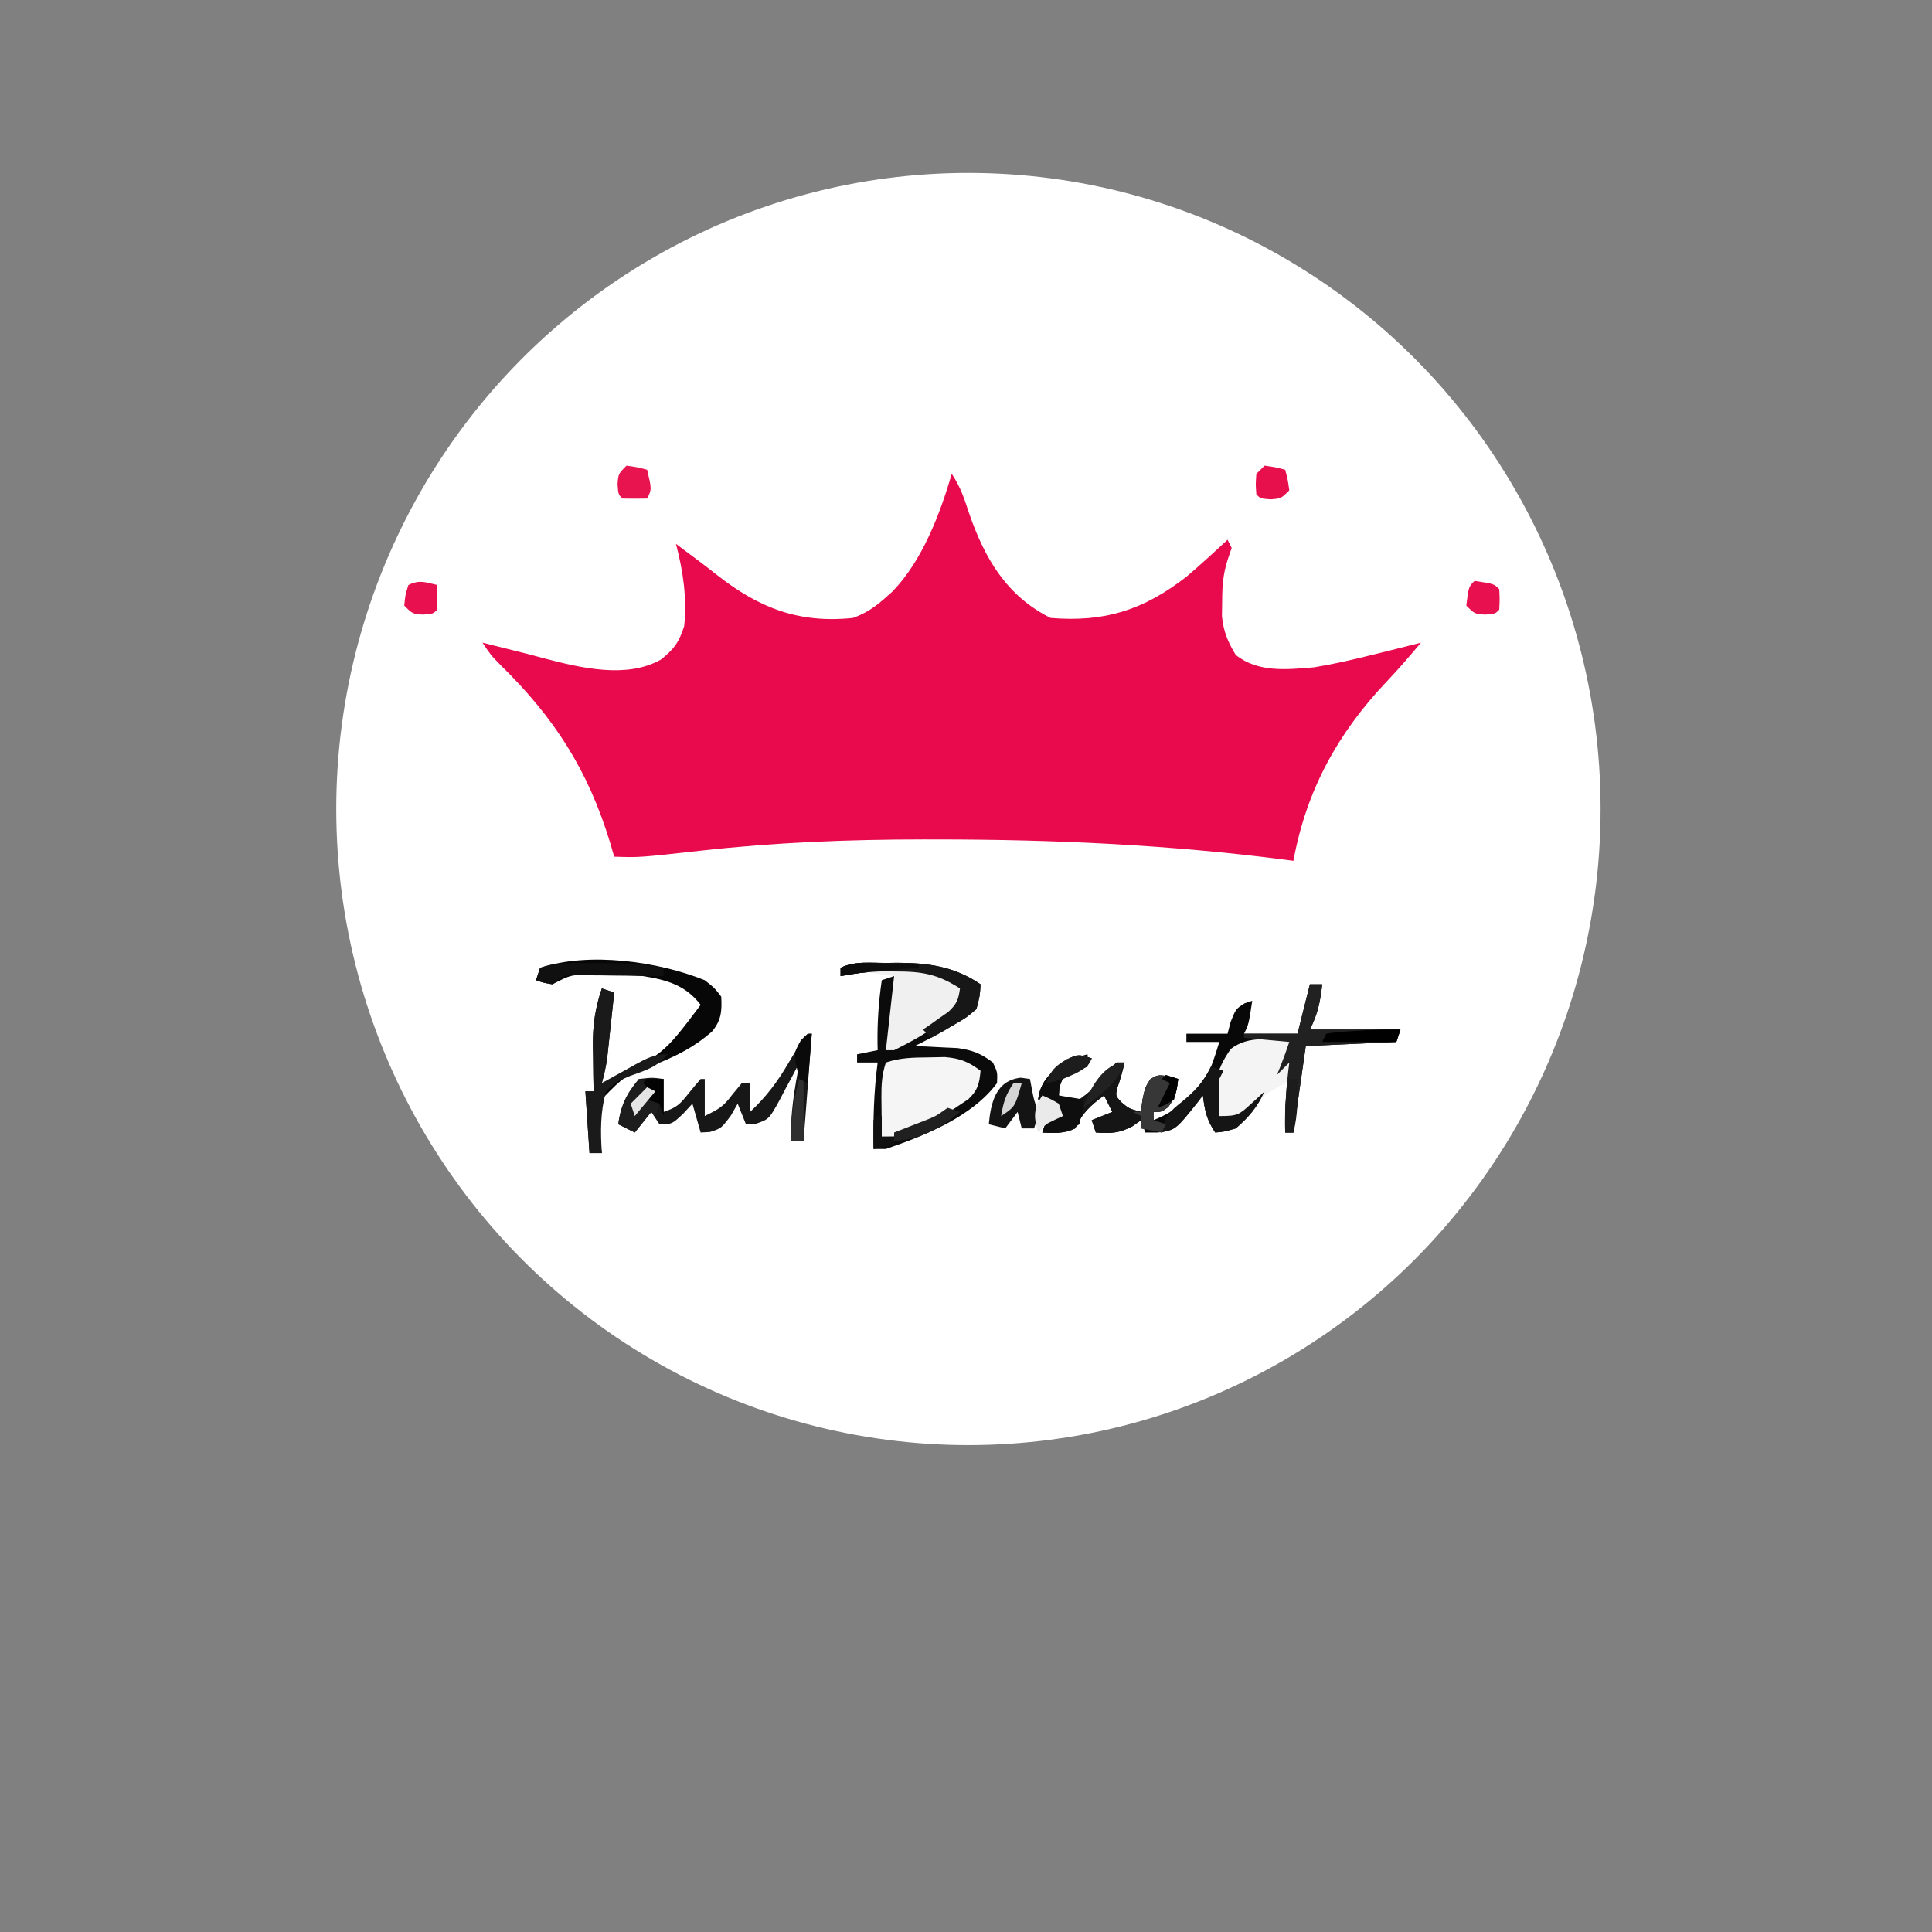 <?xml version="1.0" encoding="UTF-8" standalone="no"?>
<svg
   viewBox="0 0 24 24"
   width="24pt"
   height="24pt"
   version="1.1"
   id="svg1"
   sodipodi:docname="paul_bassett.svg"
   xml:space="preserve"
   inkscape:version="1.3 (0e150ed6c4, 2023-07-21)"
   xmlns:inkscape="http://www.inkscape.org/namespaces/inkscape"
   xmlns:sodipodi="http://sodipodi.sourceforge.net/DTD/sodipodi-0.dtd"
   xmlns="http://www.w3.org/2000/svg"
   xmlns:svg="http://www.w3.org/2000/svg"><rect x="0" y="0" width="24" height="24" fill="#808080" stroke="none"/><defs
     id="defs1" /><sodipodi:namedview
     id="namedview1"
     pagecolor="#ffffff"
     bordercolor="#000000"
     borderopacity="0.25"
     inkscape:showpageshadow="2"
     inkscape:pageopacity="0.0"
     inkscape:pagecheckerboard="0"
     inkscape:deskcolor="#d1d1d1"
     inkscape:document-units="pt"
     inkscape:zoom="16.329747"
     inkscape:cx="15.493198"
     inkscape:cy="15.646292"
     inkscape:window-width="1920"
     inkscape:window-height="974"
     inkscape:window-x="-11"
     inkscape:window-y="1609"
     inkscape:window-maximized="1"
     inkscape:current-layer="svg1" /><g
     id="g1"
     transform="matrix(0.068,0,0,0.068,3.69,-16.289)"><g
       id="g90"
       transform="matrix(1.066,0,0,1.066,-28.67,-9.207)"><path
         d="m 0,0 c 2.438,0.188 2.438,0.188 3.438,1.188 0.188,2.438 0.188,2.438 0,5 -0.66,0.66 -1.32,1.32 -2,2 -2.625,-0.375 -2.625,-0.375 -5,-1 -0.625,-2.375 -0.625,-2.375 -1,-5 2,-2 2,-2 4.562,-2.188 z"
         fill="#e80e4c"
         transform="translate(134.562,1.812)"
         id="path24" /><ellipse
         style="fill:#ffffff;stroke-width:11.022"
         id="path90"
         cx="141.949"
         cy="371.992"
         rx="108.333"
         ry="109.008" /></g><g
       id="g91"
       transform="matrix(0.752,0,0,0.752,18.835,310.318)"><path
         d="M 0,0 C 2.109,3.164 3.018,5.892 4.188,9.5 7.97,20.481 13.305,29.652 24,35 c 13.243,1.086 22.591,-1.943 33,-10 3.409,-2.921 6.728,-5.926 10,-9 0.33,0.66 0.66,1.32 1,2 -0.303,0.887 -0.606,1.774 -0.918,2.688 C 65.903,24.298 65.7,27.211 65.688,31 65.662,32.763 65.662,32.763 65.637,34.562 66.038,38.363 67.024,40.749 69,44 c 5.475,4.323 12.386,3.543 19,3 4.731,-0.768 9.352,-1.834 14,-3 1.758,-0.429 1.758,-0.429 3.551,-0.867 C 108.371,42.437 111.187,41.726 114,41 c -2.72,3.221 -5.433,6.406 -8.344,9.457 C 93.715,63.043 86.118,76.958 83,94 82.39,93.92 81.781,93.839 81.153,93.756 52.92,90.103 24.94,88.819 -3.5,88.812 -4.585,88.812 -5.67,88.811 -6.788,88.809 -25.05,88.811 -43.037,89.526 -61.188,91.562 -75.938,93.207 -75.938,93.207 -82,93 -82.329,91.875 -82.657,90.749 -82.996,89.59 -88.371,71.943 -96.498,59.287 -109.672,46.383 -112,44 -112,44 -114,41 c 0.715,0.182 1.431,0.364 2.168,0.551 2.117,0.534 4.235,1.061 6.355,1.582 2.22,0.554 4.434,1.13 6.641,1.734 8.804,2.294 19.866,4.924 28.16,0.266 C -67.416,42.535 -66.301,40.975 -65,37 c 0.682,-6.967 -0.234,-13.268 -2,-20 1.167,0.875 2.333,1.75 3.5,2.625 0.735,0.548 1.47,1.096 2.227,1.66 1.424,1.074 2.838,2.163 4.234,3.273 C -46.799,32.604 -37.101,36.365 -24,35 c 3.199,-1.152 5.482,-2.737 8,-5 0.518,-0.461 1.036,-0.923 1.57,-1.398 C -7.161,21.104 -2.886,9.846 0,0 Z"
         fill="#e80a4d"
         transform="translate(134,21)"
         id="path2" /><path
         d="M 0,0 C 1.245,-0.018 1.245,-0.018 2.516,-0.037 10.003,-0.055 16.547,0.837 22.875,5.188 c -0.168,2.766 -0.168,2.766 -1,6 -2.363,2.047 -2.363,2.047 -5.312,3.75 -0.966,0.572 -1.931,1.145 -2.926,1.734 -2.233,1.226 -4.47,2.405 -6.762,3.516 0.953,0.037 1.905,0.075 2.887,0.113 1.254,0.066 2.509,0.131 3.801,0.199 1.862,0.087 1.862,0.087 3.762,0.176 3.651,0.526 5.635,1.297 8.551,3.512 1.125,2.375 1.125,2.375 1,5 -6.113,8.221 -17.612,12.771 -27,16 -0.99,0 -1.98,0 -3,0 -0.108,-7.097 0.061,-13.961 1,-21 -1.65,0 -3.3,0 -5,0 0,-0.66 0,-1.32 0,-2 1.65,-0.33 3.3,-0.66 5,-1 C -2.137,20.631 -2.148,20.074 -2.16,19.5 -2.222,14.29 -1.875,9.344 -1.125,4.188 c 0.99,-0.33 1.98,-0.66 3,-1 0.202,6.36 -0.372,11.852 -2,18 C 10.553,16.394 10.553,16.394 17.75,7.875 17.791,7.318 17.832,6.761 17.875,6.188 12.336,2.649 8.568,2.048 2,2.062 0.806,2.06 -0.387,2.057 -1.617,2.055 -4.878,2.178 -7.924,2.571 -11.125,3.188 c 0,-0.66 0,-1.32 0,-2 C -7.676,-0.537 -3.8,0.003 0,0 Z"
         fill="#0b0b0b"
         transform="translate(118.125,139.812)"
         id="path3" /><path
         d="M 0,0 C 0.99,0 1.98,0 3,0 2.506,4.278 1.952,7.096 0,11 c 7.26,0 14.52,0 22,0 -0.33,0.99 -0.66,1.98 -1,3 -7.26,0.33 -14.52,0.66 -22,1 -0.99,6.93 -1.98,13.86 -3,21 -0.66,0 -1.32,0 -2,0 -0.105,-5.758 0.26,-11.29 1,-17 -0.99,0.99 -1.98,1.98 -3,3 1.875,-4.75 1.875,-4.75 3,-7 -7.332,-1.06 -7.332,-1.06 -13.91,1.465 C -22.269,21.41 -22.607,26.172 -22,32 c 4.368,0 4.747,-0.228 7.75,-3 0.614,-0.557 1.227,-1.114 1.859,-1.688 C -11.932,26.879 -11.473,26.446 -11,26 c -1.768,3.786 -3.806,6.252 -7,9 -2.812,0.812 -2.812,0.812 -5,1 -2.125,-3.188 -2.502,-5.265 -3,-9 -0.424,0.566 -0.848,1.132 -1.285,1.715 -5.387,6.737 -5.387,6.737 -9.652,7.285 -1.011,0 -2.021,0 -3.062,0 -0.33,-0.99 -0.66,-1.98 -1,-3 -0.701,0.495 -1.403,0.99 -2.125,1.5 -3.246,1.694 -5.268,1.752 -8.875,1.5 -0.495,-1.485 -0.495,-1.485 -1,-3 1.65,-0.66 3.3,-1.32 5,-2 -0.66,-1.32 -1.32,-2.64 -2,-4 -3.306,2.436 -5.323,4.259 -7,8 -2.709,1.354 -5.009,1.065 -8,1 0.33,-0.99 0.66,-1.98 1,-3 2.062,-0.688 2.062,-0.688 4,-1 -1.295,-2.06 -1.295,-2.06 -3,-4 -0.99,0 -1.98,0 -3,0 0.476,-4.281 2.803,-6.3 6,-9 3.312,-1.312 3.312,-1.312 6,-2 0,0.99 0,1.98 0,3 -0.969,0.412 -1.939,0.825 -2.938,1.25 -3.185,1.399 -3.185,1.399 -3.938,3.938 -0.041,0.598 -0.083,1.196 -0.125,1.812 2.259,0.901 2.259,0.901 5,1 2.501,-1.849 2.501,-1.849 4.688,-4.438 1.407,-1.549 2.839,-3.077 4.312,-4.562 0.66,0 1.32,0 2,0 -0.516,2.064 -1.022,4.061 -1.75,6.062 -0.489,2.023 -0.489,2.023 1,3.625 1.826,1.513 1.826,1.513 4.75,2.312 0.103,-0.928 0.206,-1.856 0.312,-2.812 C -40,25 -40,25 -38.75,23.062 -37,22 -37,22 -34.312,22.312 -33.549,22.539 -32.786,22.766 -32,23 c -0.376,2.782 -0.673,4.588 -2.438,6.812 C -36,31 -36,31 -38,31 c 0,0.66 0,1.32 0,2 6.439,-2.513 11.112,-7.084 14.109,-13.301 C -23.185,17.826 -22.581,15.915 -22,14 c -2.64,0 -5.28,0 -8,0 0,-0.66 0,-1.32 0,-2 3.3,0 6.6,0 10,0 0.247,-0.949 0.495,-1.897 0.75,-2.875 C -18,6 -18,6 -15.875,4.625 -15.256,4.419 -14.637,4.213 -14,4 c -0.875,5.75 -0.875,5.75 -2,8 4.29,0 8.58,0 13,0 0.99,-3.96 1.98,-7.92 3,-12 z"
         fill="#080808"
         transform="translate(221,145)"
         id="path4" /><path
         d="M 0,0 C 1.961,-0.039 1.961,-0.039 3.961,-0.078 7.746,0.261 9.598,1.03 12.625,3.25 12.316,6.409 12.004,7.882 9.691,10.129 -3.874,19.25 -3.874,19.25 -11.375,19.25 c -0.027,-2.438 -0.047,-4.875 -0.062,-7.312 -0.008,-0.69 -0.017,-1.381 -0.025,-2.092 C -11.478,6.702 -11.377,4.256 -10.375,1.25 -6.785,0.053 -3.785,0.045 0,0 Z"
         fill="#f5f5f5"
         transform="translate(128.375,162.75)"
         id="path5" /><path
         d="m 0,0 c 2.422,1.93 2.422,1.93 4,4 0.192,3.465 0.031,5.786 -2.282,8.51 -4.171,3.652 -8.278,5.737 -13.396,7.812 -7.786,2.881 -7.786,2.881 -13.336,8.597 C -26.103,33.329 -25.739,37.532 -25,42 c -0.99,0 -1.98,0 -3,0 -0.495,-7.425 -0.495,-7.425 -1,-15 0.66,0 1.32,0 2,0 -0.023,-1.218 -0.046,-2.436 -0.07,-3.691 -0.019,-1.624 -0.037,-3.247 -0.055,-4.871 -0.017,-0.8 -0.034,-1.6 -0.051,-2.424 C -27.217,10.935 -26.641,6.812 -25,2 c 0.99,0.33 1.98,0.66 3,1 -0.309,2.917 -0.622,5.834 -0.938,8.75 -0.087,0.825 -0.174,1.65 -0.264,2.5 -0.087,0.799 -0.174,1.598 -0.264,2.422 -0.079,0.733 -0.157,1.466 -0.238,2.222 C -23.997,20.981 -24.451,22.966 -25,25 -10.247,18.27 -10.247,18.27 -1,6 -4.645,1.195 -9.263,-0.08 -15,-1 c -3.314,-0.229 -6.616,-0.296 -9.938,-0.312 -0.841,-0.005 -1.682,-0.011 -2.549,-0.017 C -32.532,-1.33 -32.532,-1.33 -37,1 c -2.188,-0.375 -2.188,-0.375 -4,-1 0.33,-0.99 0.66,-1.98 1,-3 11.836,-3.945 28.605,-1.575 40,3 z"
         fill="#070707"
         transform="translate(74,144)"
         id="path6" /><path
         d="m 0,0 c 0.33,0 0.66,0 1,0 -0.66,8.58 -1.32,17.16 -2,26 -0.99,0 -1.98,0 -3,0 -0.295,-6.497 0.827,-12.622 2,-19 -0.519,0.999 -1.039,1.998 -1.574,3.027 -0.704,1.304 -1.408,2.607 -2.113,3.91 -0.34,0.659 -0.679,1.319 -1.029,1.998 -2.663,4.854 -2.663,4.854 -6.053,6.006 -1.104,0.029 -1.104,0.029 -2.23,0.059 -0.66,-1.65 -1.32,-3.3 -2,-5 -0.557,0.969 -1.114,1.939 -1.688,2.938 C -21,23 -21,23 -23.75,23.875 -24.492,23.916 -25.235,23.957 -26,24 c -0.66,-2.31 -1.32,-4.62 -2,-7 -0.763,0.825 -1.526,1.65 -2.312,2.5 C -33,22 -33,22 -36,22 c -0.66,-0.99 -1.32,-1.98 -2,-3 -1.32,1.65 -2.64,3.3 -4,5 -1.32,-0.66 -2.64,-1.32 -4,-2 0.532,-4.52 2.03,-7.548 5,-11 3.25,-0.375 3.25,-0.375 6,0 0,2.64 0,5.28 0,8 3.306,-1.102 4.005,-1.925 6.125,-4.562 0.939,-1.161 1.893,-2.312 2.875,-3.438 0.33,0 0.66,0 1,0 0,2.97 0,5.94 0,9 3.521,-1.76 4.47,-2.247 6.625,-5.125 0.784,-0.949 1.567,-1.897 2.375,-2.875 0.66,0 1.32,0 2,0 0,2.31 0,4.62 0,7 3.825,-3.557 6.609,-7.23 9.25,-11.75 C -1.074,1.074 -1.074,1.074 0,0 Z"
         fill="#171717"
         transform="translate(99,157)"
         id="path7" /><path
         d="M 0,0 C -1,2 -1,2 -4,3.375 -7.134,4.659 -7.134,4.659 -7.875,7.188 -7.916,7.786 -7.957,8.384 -8,9 -5.741,9.901 -5.741,9.901 -3,10 -0.499,8.151 -0.499,8.151 1.688,5.562 3.095,4.014 4.526,2.486 6,1 6.66,1 7.32,1 8,1 7.484,3.064 6.978,5.061 6.25,7.062 5.761,9.085 5.761,9.085 7.25,10.688 9.076,12.201 9.076,12.201 12,13 12.103,12.072 12.206,11.144 12.312,10.188 13,7 13,7 14.25,5.062 16,4 16,4 18.688,4.312 19.451,4.539 20.214,4.766 21,5 20.624,7.782 20.327,9.588 18.562,11.812 17,13 17,13 15,13 c 0,0.66 0,1.32 0,2 0.99,0.33 1.98,0.66 3,1 -0.33,0.66 -0.66,1.32 -1,2 -1.65,-0.33 -3.3,-0.66 -5,-1 0,-0.66 0,-1.32 0,-2 -1.052,0.743 -1.052,0.743 -2.125,1.5 C 6.629,18.194 4.607,18.252 1,18 0.67,17.01 0.34,16.02 0,15 1.65,14.34 3.3,13.68 5,13 4.34,11.68 3.68,10.36 3,9 c -3.306,2.436 -5.323,4.259 -7,8 -2.709,1.354 -5.009,1.065 -8,1 0.33,-0.99 0.66,-1.98 1,-3 2.062,-0.688 2.062,-0.688 4,-1 -1.295,-2.06 -1.295,-2.06 -3,-4 -0.99,0 -1.98,0 -3,0 0.474,-4.267 2.883,-6.246 6,-9 3.07,-1.986 3.405,-2.198 7,-1 z"
         fill="#151515"
         transform="translate(168,163)"
         id="path8" /><path
         d="m 0,0 c 15.348,-0.582 15.348,-0.582 22,3 1.5,2.188 1.5,2.188 2,4 C 19.694,13.305 13.762,16.624 7,20 6.34,20 5.68,20 5,20 5.66,14.06 6.32,8.12 7,2 4.69,1.67 2.38,1.34 0,1 0,0.67 0,0.34 0,0 Z"
         fill="#f0f0f0"
         transform="translate(113,141)"
         id="path9" /><path
         d="M 0,0 C -0.66,1.65 -1.32,3.3 -2,5 -1.34,4.67 -0.68,4.34 0,4 0,5.65 0,7.3 0,9 -0.536,9.248 -1.073,9.495 -1.625,9.75 -6.828,12.489 -10.966,15.728 -15,20 -16.32,19.34 -17.64,18.68 -19,18 -19.618,11.508 -19.062,7.075 -15.199,1.688 -10.794,-1.693 -5.249,-0.631 0,0 Z"
         fill="#f4f4f4"
         transform="translate(217,159)"
         id="path10" /><path
         d="M 0,0 C 0.99,0 1.98,0 3,0 2.506,4.278 1.952,7.096 0,11 c 7.26,0 14.52,0 22,0 -0.33,0.99 -0.66,1.98 -1,3 -7.26,0.33 -14.52,0.66 -22,1 -0.99,6.93 -1.98,13.86 -3,21 -0.66,0 -1.32,0 -2,0 -0.105,-5.758 0.26,-11.29 1,-17 -0.99,0.99 -1.98,1.98 -3,3 0.309,-0.763 0.619,-1.526 0.938,-2.312 C -6.321,17.812 -5.638,15.913 -5,14 c -3.63,-0.33 -7.26,-0.66 -11,-1 0,-0.33 0,-0.66 0,-1 4.29,0 8.58,0 13,0 0.99,-3.96 1.98,-7.92 3,-12 z"
         fill="#212121"
         transform="translate(221,145)"
         id="path11" /><path
         d="M 0,0 C 0.99,0.33 1.98,0.66 3,1 2.691,3.917 2.378,6.834 2.062,9.75 1.975,10.575 1.888,11.4 1.799,12.25 1.712,13.049 1.625,13.848 1.535,14.672 1.457,15.405 1.378,16.138 1.297,16.894 1.003,18.981 0.549,20.966 0,23 0.904,22.495 1.807,21.989 2.738,21.469 3.93,20.812 5.121,20.156 6.312,19.5 6.907,19.166 7.502,18.832 8.115,18.488 10.958,16.932 12.707,16 16,16 13.424,19.134 10.625,19.894 6.875,21.25 3.569,22.632 3.569,22.632 1,25 c -1.379,5.1 -1.347,9.758 -1,15 -0.99,0 -1.98,0 -3,0 -0.495,-7.425 -0.495,-7.425 -1,-15 0.66,0 1.32,0 2,0 C -2.023,23.782 -2.046,22.564 -2.07,21.309 -2.089,19.685 -2.107,18.061 -2.125,16.438 -2.142,15.638 -2.159,14.838 -2.176,14.014 -2.217,8.935 -1.641,4.812 0,0 Z"
         fill="#1a1a1a"
         transform="translate(49,146)"
         id="path12" /><path
         d="M 0,0 C 1.245,-0.018 1.245,-0.018 2.516,-0.037 10.003,-0.055 16.547,0.837 22.875,5.188 c -0.152,2.758 -0.152,2.758 -1,6 -2.504,2.117 -2.504,2.117 -5.562,3.875 -1.518,0.893 -1.518,0.893 -3.066,1.805 -0.782,0.436 -1.565,0.871 -2.371,1.32 -0.66,-0.66 -1.32,-1.32 -2,-2 0.566,-0.387 1.132,-0.773 1.715,-1.172 0.733,-0.521 1.467,-1.042 2.223,-1.578 0.731,-0.51 1.462,-1.021 2.215,-1.547 C 17.083,9.996 17.502,8.913 17.875,6.188 12.336,2.649 8.568,2.048 2,2.062 0.806,2.06 -0.387,2.057 -1.617,2.055 -4.878,2.178 -7.924,2.571 -11.125,3.188 c 0,-0.66 0,-1.32 0,-2 C -7.676,-0.537 -3.8,0.003 0,0 Z"
         fill="#171717"
         transform="translate(118.125,139.812)"
         id="path13" /><path
         d="M 0,0 C 1.114,0.155 1.114,0.155 2.25,0.312 2.394,1.076 2.539,1.839 2.688,2.625 3.213,5.394 3.213,5.394 4.25,8.312 c -0.438,2.188 -0.438,2.188 -1,4 -0.99,0 -1.98,0 -3,0 -0.33,-1.32 -0.66,-2.64 -1,-4 -0.99,1.32 -1.98,2.64 -3,4 -1.32,-0.33 -2.64,-0.66 -4,-1 C -7.254,5.983 -6.023,0.684 0,0 Z"
         fill="#141414"
         transform="translate(150.75,167.688)"
         id="path14" /><path
         d="M 0,0 C -1,2 -1,2 -4,3.375 -7.134,4.659 -7.134,4.659 -7.875,7.188 -7.916,7.786 -7.957,8.384 -8,9 c 2.97,0.495 2.97,0.495 6,1 -0.312,2.875 -0.312,2.875 -1,6 -3.435,2.29 -4.985,2.178 -9,2 0.33,-0.99 0.66,-1.98 1,-3 2.062,-0.688 2.062,-0.688 4,-1 -1.295,-2.06 -1.295,-2.06 -3,-4 -0.99,0 -1.98,0 -3,0 0.474,-4.267 2.883,-6.246 6,-9 3.07,-1.986 3.405,-2.198 7,-1 z"
         fill="#0e0e0e"
         transform="translate(168,163)"
         id="path15" /><path
         d="M 0,0 C 0.99,0.33 1.98,0.66 3,1 2.67,1.66 2.34,2.32 2,3 1.93,4.54 1.915,6.083 1.938,7.625 1.947,8.442 1.956,9.26 1.965,10.102 1.976,10.728 1.988,11.355 2,12 6.368,12 6.747,11.772 9.75,9 10.364,8.443 10.977,7.886 11.609,7.312 12.068,6.879 12.527,6.446 13,6 11.232,9.786 9.194,12.252 6,15 3.188,15.812 3.188,15.812 1,16 -1.125,12.812 -1.502,10.735 -2,7 -2.471,7.566 -2.941,8.132 -3.426,8.715 -4.36,9.815 -4.36,9.815 -5.312,10.938 -5.927,11.668 -6.542,12.399 -7.176,13.152 -9,15 -9,15 -12,16 -11.456,12.235 -10.059,10.889 -7.125,8.562 -4.005,5.968 -1.798,3.709 0,0 Z"
         fill="#151515"
         transform="translate(197,165)"
         id="path16" /><path
         d="M 0,0 C 1.145,0.34 1.145,0.34 2.312,0.688 1.937,3.47 1.639,5.275 -0.125,7.5 c -1.562,1.188 -1.562,1.188 -3.562,1.188 0,0.66 0,1.32 0,2 0.99,0.33 1.98,0.66 3,1 -0.33,0.66 -0.66,1.32 -1,2 -1.65,-0.33 -3.3,-0.66 -5,-1 0,-0.99 0,-1.98 0,-3 -0.66,-0.33 -1.32,-0.66 -2,-1 0.66,0 1.32,0 2,0 C -6.584,7.759 -6.481,6.831 -6.375,5.875 -5.688,2.688 -5.688,2.688 -4.438,0.75 -2.688,-0.312 -2.688,-0.312 0,0 Z"
         fill="#373737"
         transform="translate(186.688,167.312)"
         id="path17" /><path
         d="M 0,0 C 0.911,-0.001 1.821,-0.003 2.76,-0.004 3.709,-3.906e-5 4.659,0.004 5.637,0.008 6.575,0.004 7.512,7.812e-5 8.479,-0.004 13.206,0.003 17.676,0.152 22.324,1.133 c 0,0.66 0,1.32 0,2 -0.711,-0.01 -1.423,-0.021 -2.156,-0.032 -3.219,-0.042 -6.438,-0.068 -9.657,-0.093 C 8.832,2.983 8.832,2.983 7.119,2.957 5.509,2.947 5.509,2.947 3.867,2.938 2.877,2.927 1.888,2.917 0.868,2.906 -1.92,2.95 -1.92,2.95 -4.676,5.133 c -2.188,-0.375 -2.188,-0.375 -4,-1 0.33,-0.99 0.66,-1.98 1,-3 C -4.804,0.176 -2.982,0.004 0,0 Z"
         fill="#101010"
         transform="translate(41.676,139.867)"
         id="path18" /><path
         d="M 0,0 C 1.32,0.66 2.64,1.32 4,2 3.67,2.99 3.34,3.98 3,5 3.66,5.33 4.32,5.66 5,6 4.67,6.99 4.34,7.98 4,9 3.67,8.67 3.34,8.34 3,8 1.68,9.65 0.36,11.3 -1,13 -2.32,12.34 -3.64,11.68 -5,11 -4.469,6.485 -2.634,3.653 0,0 Z"
         fill="#1d1d1d"
         transform="translate(58,168)"
         id="path19" /><path
         d="M 0,0 C 2.625,0.375 2.625,0.375 5,1 6.125,5.75 6.125,5.75 5,8 3,8.043 1,8.041 -1,8 -2,7 -2,7 -2.188,4.562 -2,2 -2,2 0,0 Z"
         fill="#e81450"
         transform="translate(55,19)"
         id="path20" /><path
         d="M 0,0 C 4.706,0.706 4.706,0.706 6,2 6.125,4.5 6.125,4.5 6,7 5,8 5,8 2.562,8.188 0,8 0,8 -2,6 -1.444,1.444 -1.444,1.444 0,0 Z"
         fill="#e8104e"
         transform="translate(261,47)"
         id="path21" /><path
         d="M 0,0 C 0.043,2 0.041,4 0,6 -1,7 -1,7 -3.438,7.188 -6,7 -6,7 -8,5 c 0.25,-2.562 0.25,-2.562 1,-5 2.667,-1.333 4.167,-0.671 7,0 z"
         fill="#e8104e"
         transform="translate(9,48)"
         id="path22" /><path
         d="M 0,0 C 2.625,0.375 2.625,0.375 5,1 5.625,3.375 5.625,3.375 6,6 4,8 4,8 1.438,8.188 -1,8 -1,8 -2,7 -2.188,4.562 -2.188,4.562 -2,2 -1.34,1.34 -0.68,0.68 0,0 Z"
         fill="#e80f4d"
         transform="translate(210,19)"
         id="path23" /><path
         d="m 0,0 c -0.33,0.99 -0.66,1.98 -1,3 -5.94,0 -11.88,0 -18,0 0.33,-0.66 0.66,-1.32 1,-2 2.766,-0.414 2.766,-0.414 6.25,-0.625 1.709,-0.112 1.709,-0.112 3.453,-0.227 C -5.524,0.024 -2.775,-0.031 0,0 Z"
         fill="#000000"
         transform="translate(243,156)"
         id="path25" /><path
         d="M 0,0 C 1.938,0.812 1.938,0.812 4,2 4.33,2.99 4.66,3.98 5,5 4.381,5.289 3.763,5.577 3.125,5.875 0.867,6.937 0.867,6.937 -1,9 -1.81,6.085 -2.218,4.539 -1.062,1.688 -0.712,1.131 -0.361,0.574 0,0 Z"
         fill="#eaeaea"
         transform="translate(156,172)"
         id="path26" /><path
         d="m 0,0 c 0.99,0.33 1.98,0.66 3,1 -4.299,3.738 -10.249,7 -16,7 0,-0.66 0,-1.32 0,-2 1.031,-0.398 1.031,-0.398 2.082,-0.805 C -10.017,4.842 -9.116,4.489 -8.188,4.125 -7.294,3.777 -6.401,3.429 -5.48,3.07 -2.823,2.012 -2.823,2.012 0,0 Z"
         fill="#202020"
         transform="translate(133,175)"
         id="path27" /><path
         d="M 0,0 C 0.33,0 0.66,0 1,0 1,4.95 1,9.9 1,15 0.01,15 -0.98,15 -2,15 -2.226,9.581 -1.467,5.225 0,0 Z"
         fill="#2f2f2f"
         transform="translate(97,168)"
         id="path28" /><path
         d="M 0,0 C -1.524,3.048 -3.96,3.629 -7,5 -9.375,5.688 -9.375,5.688 -11,6 -9.906,2.829 -8.987,1.992 -6.062,0.188 -3,-1 -3,-1 0,0 Z"
         fill="#1d1d1d"
         transform="translate(168,163)"
         id="path29" /><path
         d="M 0,0 C 0.66,0 1.32,0 2,0 2.077,4.516 2.102,8.591 1,13 0.34,13 -0.32,13 -1,13 -1.077,8.484 -1.102,4.409 0,0 Z"
         fill="#1c1c1c"
         transform="translate(216,168)"
         id="path30" /><path
         d="M 0,0 C 0.802,0.005 1.604,0.009 2.43,0.014 4.411,0.025 6.393,0.043 8.375,0.062 c 0,0.33 0,0.66 0,1 C 7.506,1.123 6.637,1.184 5.742,1.246 4.59,1.33 3.437,1.414 2.25,1.5 1.113,1.581 -0.024,1.662 -1.195,1.746 -4.379,2.04 -7.48,2.494 -10.625,3.062 c 0,-0.66 0,-1.32 0,-2 C -7.315,-0.592 -3.634,-0.038 0,0 Z"
         fill="#0d0d0d"
         transform="translate(117.625,139.938)"
         id="path31" /><path
         d="M 0,0 C 1.32,0 2.64,0 4,0 4,2.97 4,5.94 4,9 3.67,8.01 3.34,7.02 3,6 2.01,5.67 1.02,5.34 0,5 0.33,4.34 0.66,3.68 1,3 0.34,2.34 -0.32,1.68 -1,1 -0.67,0.67 -0.34,0.34 0,0 Z"
         fill="#030303"
         transform="translate(60,168)"
         id="path32" /><path
         d="M 0,0 C -1.699,5.097 -5.854,7.775 -10,11 -8.734,6.695 -5.084,0 0,0 Z"
         fill="#212121"
         transform="translate(176,164)"
         id="path33" /><path
         d="M 0,0 C -0.33,3.96 -0.66,7.92 -1,12 -1.66,11.67 -2.32,11.34 -3,11 -4.5,4.886 -4.5,4.886 -2.625,1.562 -1,0 -1,0 0,0 Z"
         fill="#0a0a0a"
         transform="translate(100,157)"
         id="path34" /><path
         d="M 0,0 C 0.33,0 0.66,0 1,0 1,1.65 1,3.3 1,5 1.99,5 2.98,5 4,5 4,5.66 4,6.32 4,7 2.35,7.33 0.7,7.66 -1,8 -1.042,5.667 -1.041,3.333 -1,1 -0.67,0.67 -0.34,0.34 0,0 Z"
         fill="#111111"
         transform="translate(116,177)"
         id="path35" /><path
         d="M 0,0 C 0.66,0 1.32,0 2,0 0.375,5.75 0.375,5.75 -3,8 -2.453,4.625 -1.945,2.918 0,0 Z"
         fill="#d5d5d5"
         transform="translate(149,169)"
         id="path36" /><path
         d="M 0,0 C 0.66,0.33 1.32,0.66 2,1 0.35,2.98 -1.3,4.96 -3,7 -3.33,6.01 -3.66,5.02 -4,4 -2.68,2.68 -1.36,1.36 0,0 Z"
         fill="#e4e4e4"
         transform="translate(60,170)"
         id="path38" /><path
         d="M 0,0 C 0.99,0.33 1.98,0.66 3,1 2.75,3.375 2.75,3.375 2,6 -0.062,7.312 -0.062,7.312 -2,8 -1.01,6.02 -0.02,4.04 1,2 0.34,1.67 -0.32,1.34 -1,1 -0.67,0.67 -0.34,0.34 0,0 Z"
         fill="#020202"
         transform="translate(186,167)"
         id="path39" /></g></g></svg>
